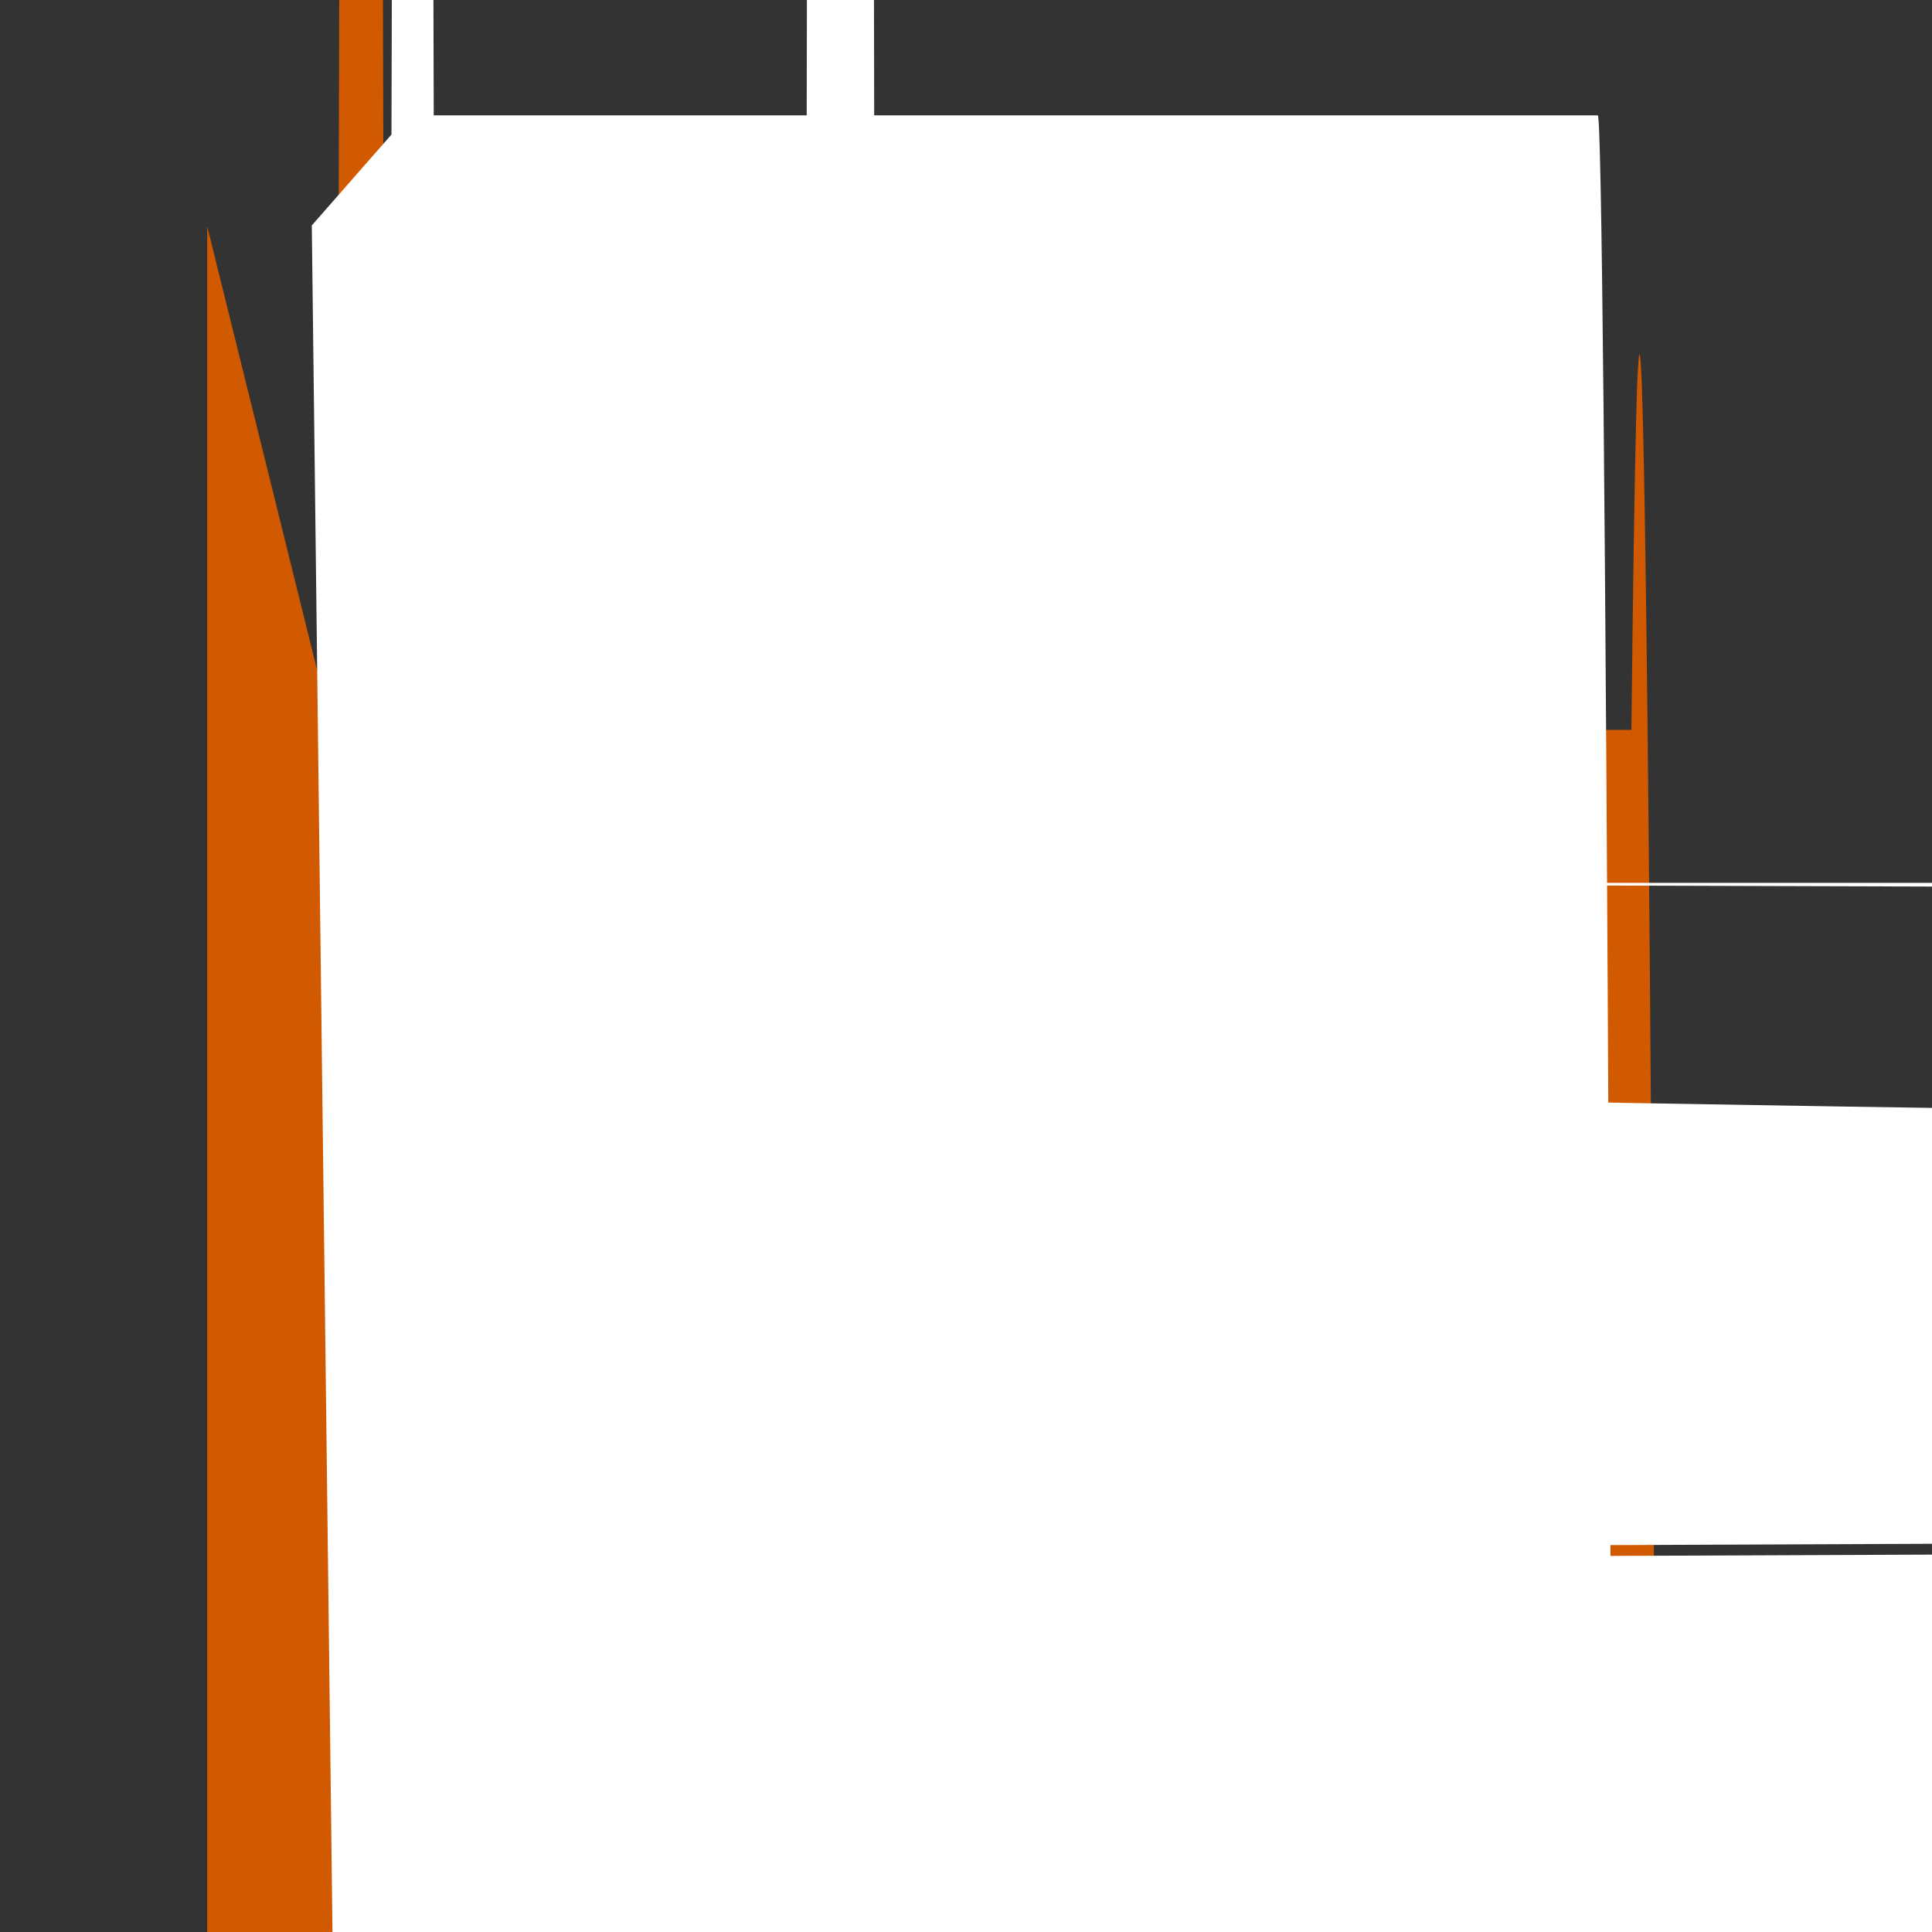 <?xml version="1.0" encoding="UTF-8"?>
<svg xmlns="http://www.w3.org/2000/svg" xmlns:xlink="http://www.w3.org/1999/xlink" width="70pt" height="70pt" viewBox="0 0 70 70" version="1.1">
<rect x="0" y="0" width="70" height="70" fill="#333333" stroke="none"/>
<g id="surface1">
<path style=" stroke:none;fill-rule:nonzero;fill:rgb(81.961%,34.902%,0%);fill-opacity:1;" d="M 7.508 8.203 L 12.219 27.223 C 12.773 -197.441 13.391 -197.723 13.945 26.445 L 59.109 26.445 C 60.012 -57.266 60.902 248.336 61.562 866.027 C 62.223 1483.723 62.59 2354.418 62.562 3258.109 L 62.562 3314.5 C 67.234 3335.117 70.855 3730.527 70.648 4197.668 C 70.441 4664.809 66.488 5026.785 61.816 5006.168 L 56.73 5010.797 L 10.562 5010.797 L 7.449 5009.488 Z "/>
<path style=" stroke:none;fill-rule:nonzero;fill:rgb(100%,100%,100%);fill-opacity:1;" d="M 11.297 8.168 L 14.184 4.875 C 14.672 -195.496 15.223 -195.746 15.715 4.18 L 57.891 4.18 C 59.012 4.18 59.922 913.043 59.922 2034.18 L 59.922 2087.793 C 59.922 2659.582 59.68 3204.785 59.254 3588.902 L 54.75 3593.008 Z "/>
<path style=" stroke:none;fill-rule:nonzero;fill:rgb(100%,100%,100%);fill-opacity:1;" d="M 40.832 38.34 C 40.844 40.645 39.953 42.859 38.352 44.512 L 288.773 1576.734 L 44.438 50.598 L 191.535 44.512 C 38.352 42.031 40.363 40.02 42.848 40.02 C 45.328 40.02 47.34 42.031 47.34 44.512 Z M 22.582 38.336 C 22.57 35.984 23.457 33.715 25.055 31.988 L 2078.391 38.074 L 33.449 49.102 L 1508.203 31.988 L 34.262 31.988 Z M 29.168 38.195 C 29.957 -422 30.938 -422.973 31.73 35.645 L 36.898 290.949 Z "/>
<path style=" stroke:none;fill-rule:nonzero;fill:rgb(100%,100%,100%);fill-opacity:1;" d="M 48.609 38.109 C 48.633 41.547 47.301 44.852 44.91 47.316 L 51.086 2333.984 L 53.98 56.391 L 2310.504 47.316 C 44.91 -578.312 552.078 -1085.48 1177.707 -1085.48 C 1803.336 -1085.48 2310.504 -578.312 2310.504 47.316 C 2307.965 671.922 1799.562 1176.203 1174.957 1173.66 C 550.352 1171.117 46.07 662.715 48.609 38.109 Z M 14.777 37.824 C 14.758 41.258 16.086 44.562 18.48 47.027 L 24.656 2333.695 L 27.559 56.105 L 2284.078 47.027 C 18.469 43.598 17.145 40.305 14.777 37.824 Z "/>
</g>
</svg>
